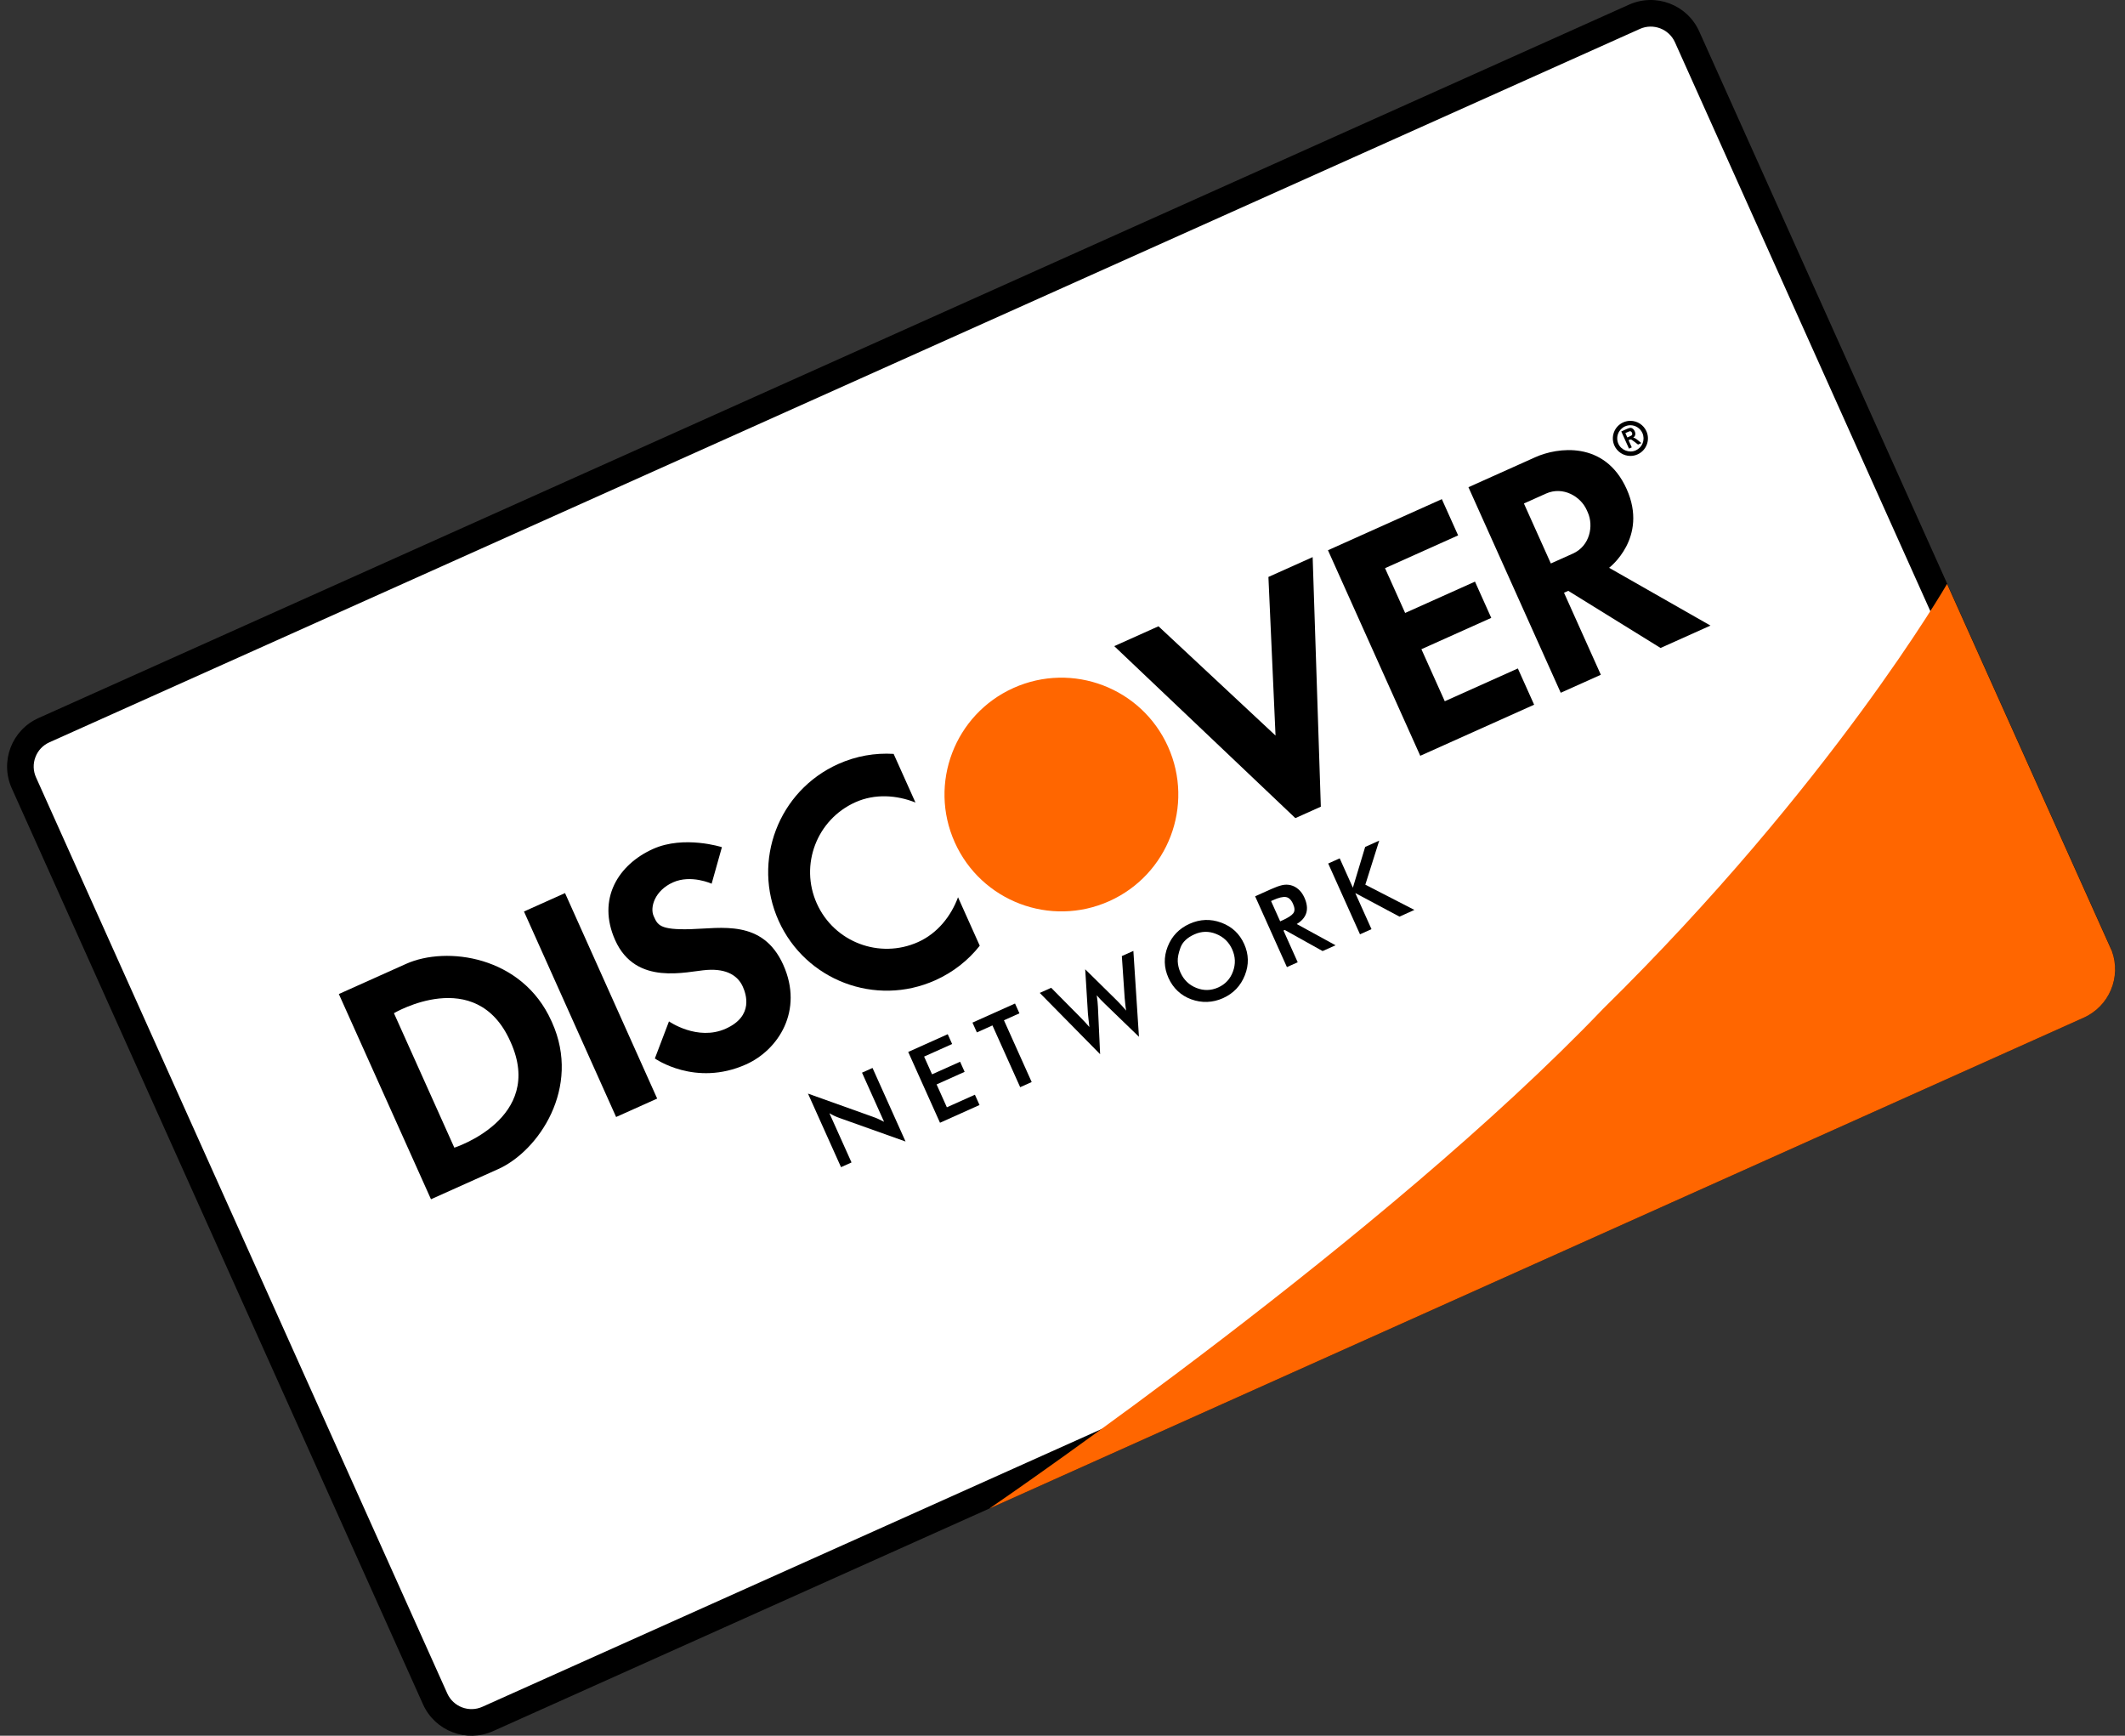 <?xml version="1.0" encoding="utf-8"?>
<!-- Generator: Adobe Illustrator 17.0.2, SVG Export Plug-In . SVG Version: 6.00 Build 0)  -->
<!DOCTYPE svg PUBLIC "-//W3C//DTD SVG 1.1 Tiny//EN" "http://www.w3.org/Graphics/SVG/1.1/DTD/svg11-tiny.dtd">
<svg version="1.1" baseProfile="tiny" id="Layer_1" xmlns="http://www.w3.org/2000/svg" xmlns:xlink="http://www.w3.org/1999/xlink"
	 x="0px" y="0px" width="300px" height="245px" viewBox="0 0 300 245" xml:space="preserve">
<rect x="0" y="0" width="300" height="245" fill="#333333" stroke="none"/>
<g>
	<g>
		<path d="M5.433,101.355c-3.781,1.696-5.47,6.133-3.774,9.912l58.059,129.303c1.697,3.778,6.137,5.467,9.918,3.771l224.539-100.696
			c3.781-1.696,5.47-6.133,3.774-9.911L239.89,4.431c-1.697-3.778-6.137-5.467-9.918-3.771L5.433,101.355L5.433,101.355z"/>
	</g>
	<g>
		<g>
			<path fill="#FFFFFF" d="M6.971,104.779L6.971,104.779L231.51,4.083c1.886-0.846,4.108-0.001,4.954,1.884l58.059,129.304
				c0.41,0.913,0.439,1.93,0.083,2.865c-0.356,0.935-1.055,1.676-1.969,2.085L68.099,240.917c-1.886,0.846-4.108,0.001-4.954-1.884
				L5.086,109.729c-0.41-0.913-0.439-1.93-0.083-2.865C5.358,105.929,6.057,105.189,6.971,104.779"/>
		</g>
	</g>
	<g>
		<g>
			<path d="M64.141,161.997c0,0,12.803-4.094,7.962-14.874l-0.077-0.171c-4.84-10.779-16.411-3.94-16.411-3.94L64.141,161.997z
				 M47.836,140.31l9.493-4.258c5.701-2.558,16.386-1.134,20.518,8.066l0.048,0.109l0.05,0.108
				c4.132,9.201-1.906,18.126-7.608,20.684l-9.493,4.258L47.836,140.31z"/>
		</g>
		<g>
			
				<rect x="80.121" y="125.928" transform="matrix(-0.912 0.409 -0.409 -0.912 217.352 237.144)" fill-rule="evenodd" width="6.355" height="31.805"/>
		</g>
		<g>
			<path fill-rule="evenodd" d="M100.466,124.74c0,0-2.898-1.34-5.461-0.19s-3.28,3.516-2.722,4.758
				c0.558,1.242,0.824,1.962,5.172,1.848c4.348-0.115,10.223-1.43,13.124,5.03s-0.692,12.01-5.244,14.052
				c-7.18,3.221-12.884-0.834-12.884-0.834l1.992-5.233c0,0,4.022,2.822,8.019,1.029c3.996-1.793,2.853-4.931,2.403-5.934
				c-0.665-1.481-2.182-2.558-5.057-2.358c-2.875,0.199-10.032,2.32-12.954-4.188c-2.622-5.84,0.444-10.694,5.343-12.891
				c4.378-1.964,9.72-0.25,9.72-0.25L100.466,124.74z"/>
		</g>
		<g>
			<path fill-rule="evenodd" d="M129.241,113.277c-2.625-1.046-5.702-1.285-8.485-0.037c-5.451,2.445-7.887,8.845-5.44,14.293
				c2.447,5.449,8.849,7.883,14.301,5.438c2.759-1.238,4.662-3.693,5.634-6.32l3.067,6.838c-1.616,2.048-3.732,3.737-6.278,4.878
				c-8.433,3.783-18.337,0.017-22.122-8.412c-3.785-8.429-0.017-18.328,8.416-22.111c2.552-1.145,5.215-1.588,7.826-1.431
				L129.241,113.277z"/>
		</g>
		<g>
			<polygon points="157.305,91.203 163.55,88.401 180.075,103.826 179.071,81.438 185.316,78.637 186.47,113.865 182.873,115.479 
							"/>
		</g>
		<g>
			<path d="M215.141,71.069l3.802,8.467l3.117-1.398c2.401-1.077,2.946-3.92,2.098-5.809l-0.163-0.364
				c-0.848-1.889-3.335-3.371-5.736-2.294L215.141,71.069z M207.31,68.771l9.462-4.245c3.022-1.355,9.769-2.408,12.87,4.497
				c3.1,6.904-2.473,11.123-2.473,11.123l14.31,8.156l-7.047,3.161l-13.03-8.065l-0.6,0.269l5.199,11.578l-5.662,2.54L207.31,68.771
				z"/>
		</g>
		<g>
			<polygon points="208.233,82.098 210.53,87.214 200.669,91.637 203.968,98.982 214.286,94.354 216.583,99.47 200.507,106.681 
				187.478,77.667 203.554,70.455 205.852,75.571 195.534,80.2 198.372,86.521 			"/>
		</g>
		<g>
			<path fill-rule="evenodd" d="M114.069,154.365l9.093,3.25c0.35,0.124,0.614,0.228,0.792,0.311
				c0.178,0.083,0.464,0.222,0.856,0.417l-3.113-6.933l1.483-0.665l4.662,10.382l-9.279-3.306c-0.506-0.176-0.995-0.405-1.469-0.685
				l3.12,6.947l-1.482,0.665L114.069,154.365z"/>
		</g>
		<g>
			<polygon fill-rule="evenodd" points="128.218,148.485 133.798,145.981 134.419,147.365 130.461,149.14 131.585,151.643 
				135.543,149.867 136.183,151.293 132.225,153.068 133.675,156.297 137.633,154.522 138.286,155.975 132.706,158.479 			"/>
		</g>
		<g>
			<polygon fill-rule="evenodd" points="145.649,152.732 144.026,153.46 140.111,144.741 137.912,145.728 137.29,144.344 
				143.298,141.649 143.919,143.033 141.734,144.014 			"/>
		</g>
		<g>
			<path fill-rule="evenodd" d="M148.4,139.429l4.156,4.197c0.224,0.224,0.434,0.444,0.63,0.658c0.197,0.214,0.4,0.442,0.609,0.684
				c-0.051-0.413-0.098-0.821-0.138-1.222l-0.07-0.696l-0.381-6.233l4.548,4.48c0.426,0.432,0.839,0.883,1.238,1.353
				c-0.042-0.194-0.082-0.467-0.119-0.82c-0.037-0.353-0.068-0.669-0.094-0.949l-0.401-5.929l1.627-0.728l0.788,12.119l-4.839-4.676
				c-0.431-0.411-0.803-0.804-1.117-1.178c0.089,0.598,0.144,1.145,0.165,1.639l0.309,6.675l-8.522-8.651L148.4,139.429z"/>
		</g>
		<g>
			<path fill-rule="evenodd" d="M175.747,137.657c-0.593,1.499-1.621,2.577-3.085,3.234c-0.727,0.326-1.471,0.503-2.232,0.53
				c-0.761,0.027-1.51-0.094-2.247-0.363c-0.737-0.269-1.377-0.66-1.921-1.173c-0.544-0.513-0.977-1.129-1.3-1.847
				c-0.658-1.465-0.695-2.939-0.112-4.422c0.583-1.484,1.615-2.558,3.098-3.223c1.473-0.661,2.961-0.715,4.464-0.161
				c1.503,0.553,2.582,1.558,3.235,3.013C176.302,134.7,176.335,136.171,175.747,137.657z M171.684,131.826
				c-1.026-0.415-2.048-0.394-3.064,0.062c-1.016,0.456-1.669,1.074-1.957,1.854c-0.288,0.78-0.419,1.436-0.393,1.969
				c0.026,0.532,0.154,1.055,0.385,1.568c0.465,1.036,1.216,1.76,2.251,2.17c1.036,0.41,2.062,0.388,3.078-0.068
				c1.007-0.452,1.702-1.204,2.087-2.257c0.384-1.053,0.346-2.093-0.116-3.12C173.49,132.968,172.733,132.242,171.684,131.826z"/>
		</g>
		<g>
			<path fill-rule="evenodd" d="M183.206,135.824l-1.524,0.684l-4.488-9.994l2.266-1.016c0.606-0.272,1.117-0.456,1.533-0.553
				c0.416-0.097,0.825-0.096,1.228,0.003c0.403,0.099,0.772,0.297,1.107,0.595c0.335,0.298,0.61,0.684,0.823,1.159
				c0.724,1.612,0.363,2.854-1.082,3.727l5.48,3l-1.829,0.815l-5.34-2.975l-0.182,0.083L183.206,135.824z M181.024,129.918
				c0.792-0.355,1.31-0.688,1.551-0.998c0.242-0.31,0.233-0.754-0.027-1.332c-0.264-0.587-0.605-0.91-1.023-0.968
				c-0.418-0.059-1.014,0.086-1.788,0.433l-0.294,0.132l1.287,2.865L181.024,129.918z"/>
		</g>
		<g>
			<polygon fill-rule="evenodd" points="187.511,121.886 189.134,121.158 190.994,125.301 192.729,119.546 194.714,118.655 
				192.752,124.875 199.677,128.436 197.574,129.387 191.334,126.059 193.622,131.152 191.999,131.88 			"/>
		</g>
		<g>
			<path fill-rule="evenodd" d="M229.976,63.324l-1.089-2.425l0.826-0.37c0.208-0.093,0.368-0.139,0.482-0.138
				c0.114,0.001,0.224,0.045,0.33,0.131c0.107,0.086,0.192,0.201,0.256,0.344c0.082,0.182,0.107,0.351,0.075,0.508
				c-0.032,0.157-0.126,0.289-0.282,0.396c0.112,0.024,0.212,0.061,0.3,0.11c0.088,0.049,0.221,0.147,0.399,0.294l0.449,0.367
				l-0.469,0.21l-0.519-0.403c-0.186-0.143-0.308-0.231-0.367-0.263c-0.059-0.033-0.114-0.048-0.163-0.048
				c-0.05,0-0.12,0.021-0.21,0.061l-0.08,0.036l0.455,1.013L229.976,63.324z M229.741,61.748l0.29-0.13
				c0.188-0.084,0.301-0.147,0.339-0.188c0.038-0.041,0.059-0.092,0.064-0.152c0.005-0.06-0.009-0.127-0.042-0.2
				c-0.037-0.082-0.084-0.14-0.141-0.175c-0.057-0.035-0.121-0.044-0.19-0.029c-0.034,0.009-0.131,0.049-0.29,0.12l-0.306,0.137
				L229.741,61.748z"/>
		</g>
		<g>
			<path d="M230.174,64.355c-0.975,0-1.861-0.574-2.261-1.462c-0.271-0.604-0.291-1.276-0.056-1.895
				c0.235-0.618,0.697-1.107,1.301-1.378c0.322-0.145,0.663-0.218,1.013-0.218c0.975,0,1.861,0.574,2.261,1.462
				c0.271,0.604,0.291,1.276,0.056,1.894s-0.697,1.107-1.301,1.378C230.864,64.282,230.523,64.355,230.174,64.355z M230.171,60.022
				c-0.262,0-0.518,0.055-0.759,0.163c-0.453,0.204-0.8,0.571-0.976,1.034c-0.177,0.463-0.162,0.968,0.041,1.42
				c0.407,0.906,1.541,1.346,2.455,0.934c0.453-0.203,0.8-0.57,0.976-1.034c0.177-0.463,0.162-0.968-0.041-1.42
				C231.567,60.453,230.902,60.022,230.171,60.022z"/>
		</g>
		<g>
			<path fill-rule="evenodd" fill="#FF6600" d="M164.9,105.397c3.732,8.31,0.017,18.07-8.298,21.8
				c-8.314,3.73-18.079,0.017-21.811-8.293c-3.732-8.31-0.017-18.07,8.297-21.8C151.404,93.374,161.169,97.087,164.9,105.397z"/>
		</g>
	</g>
	<path fill="#FF6600" d="M294.175,143.645c3.612-1.62,5.308-5.741,3.973-9.401l-23.27-51.82c0,0-16.284,28.243-48.568,59.981
		c-30.881,32.257-83.565,68.427-86.643,70.53L294.175,143.645z"/>
</g>
</svg>
